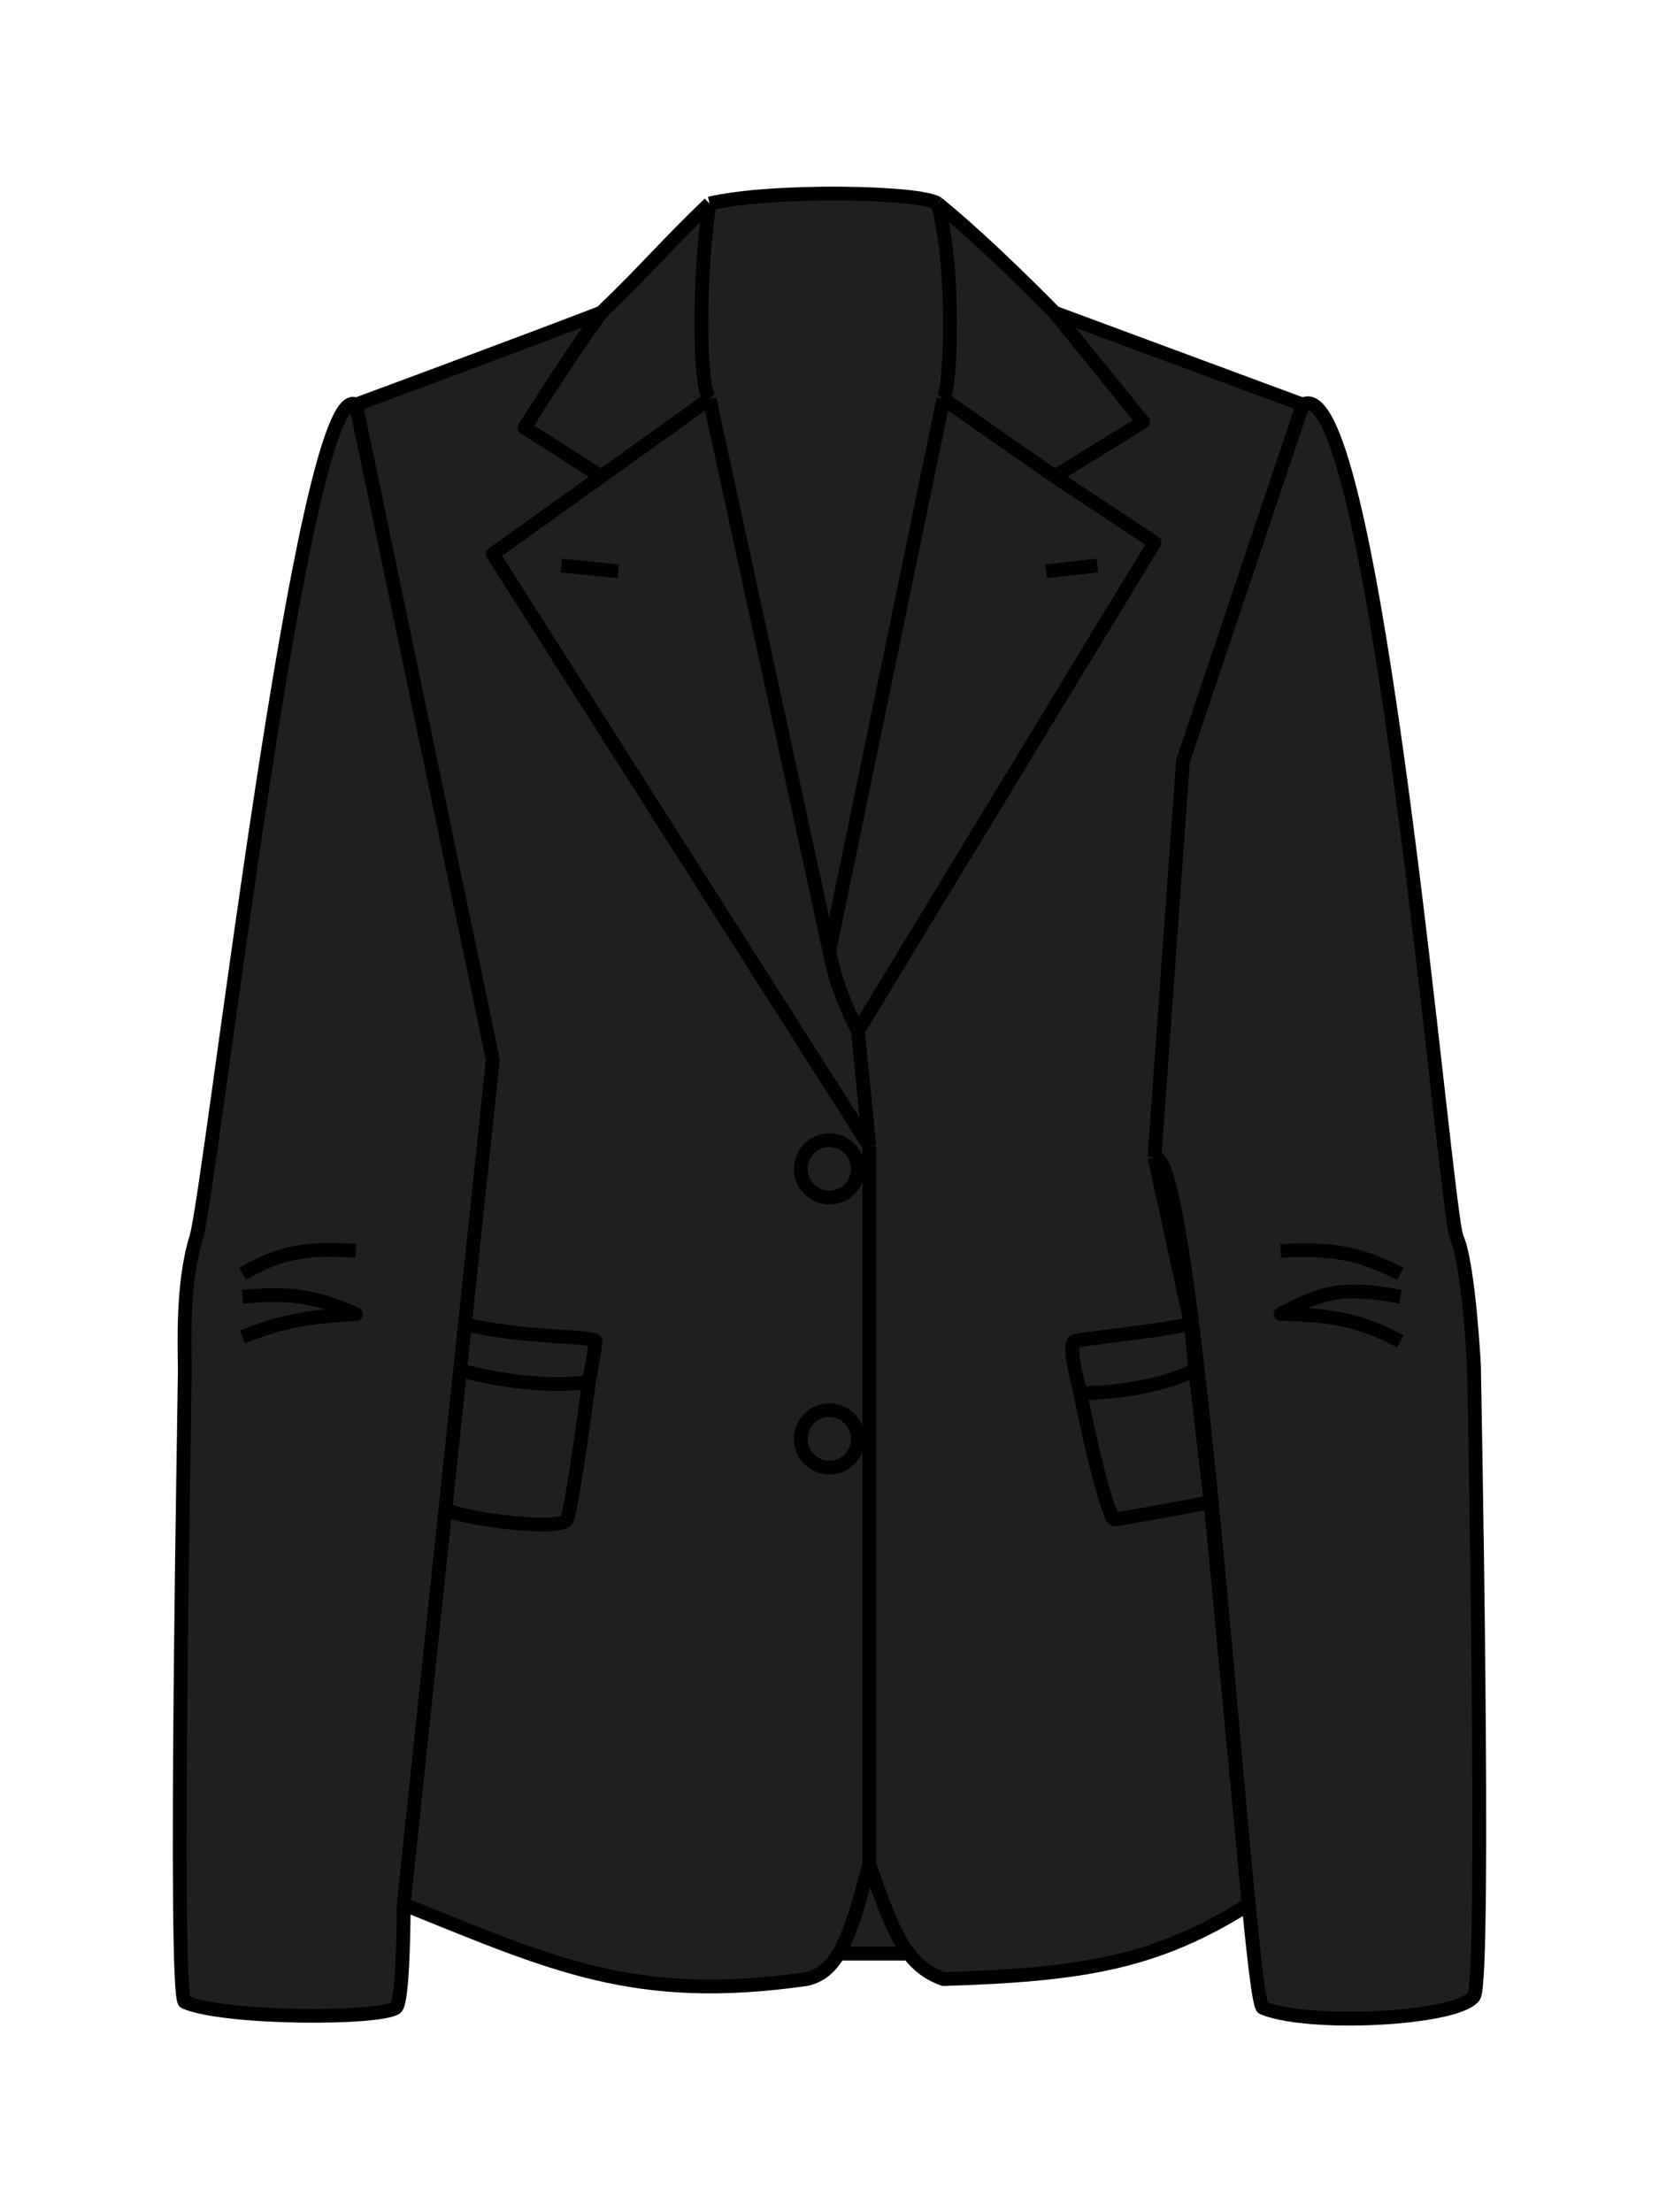 <svg width="120" height="160" viewBox="0 0 120 160" fill="none" xmlns="http://www.w3.org/2000/svg">
<path d="M14.192 89.526C15.237 86.171 21.921 26.972 25.745 29.267C25.745 29.267 36.718 25.215 43.486 22.618C46.708 19.535 48.102 17.806 51.325 14.722C55.869 13.652 66.701 13.872 67.828 14.722C71.615 17.806 76.287 22.618 76.287 22.618L94.234 29.267C99.477 26.344 104.529 87.697 105.374 89.526C106.219 91.356 106.612 98.669 106.612 98.669C106.612 98.669 107.486 143.17 106.612 144.383C105.411 146.048 94.647 146.599 91.346 145.214C91.111 145.115 90.758 142.22 90.319 137.734C83.654 141.943 78.384 142.825 68.241 143.136C67.183 142.758 66.394 142.151 65.737 141.298H60.659C60.038 142.332 59.316 142.911 58.339 143.136C45.941 144.91 39.994 142.077 29.202 137.734C29.202 137.734 29.202 144.798 28.633 145.214C27.493 146.045 16.255 146.045 13.367 144.798C12.542 144.442 13.367 100.747 13.367 99.085C13.367 97.422 13.147 92.882 14.192 89.526Z" fill="#1F1F21"/>
<path d="M25.745 29.267C21.921 26.972 15.237 86.171 14.192 89.526C13.147 92.882 13.367 97.422 13.367 99.085C13.367 100.747 12.542 144.442 13.367 144.798C16.255 146.045 27.493 146.045 28.633 145.214C29.202 144.798 29.202 137.734 29.202 137.734M25.745 29.267L35.647 76.644L33.63 95.76M25.745 29.267C25.745 29.267 36.718 25.215 43.486 22.618M43.486 22.618C46.708 19.535 48.102 17.806 51.325 14.722M43.486 22.618C41.23 25.702 37.948 30.93 37.948 30.93L43.486 34.462M51.325 14.722C55.869 13.652 66.701 13.872 67.828 14.722M51.325 14.722C50.571 19.385 50.503 27.992 51.325 28.852M67.828 14.722C71.615 17.806 76.287 22.618 76.287 22.618M67.828 14.722C69.113 19.372 68.777 28.128 68.241 28.852M76.287 22.618L94.234 29.267M76.287 22.618L82.682 30.514L76.287 34.462M94.234 29.267C99.477 26.344 104.529 87.697 105.374 89.526C106.219 91.356 106.612 98.669 106.612 98.669C106.612 98.669 107.486 143.17 106.612 144.383C105.411 146.048 94.647 146.599 91.346 145.214C90.246 144.753 86.565 82.961 83.507 83.708M94.234 29.267L85.57 55.033L83.507 83.708M83.507 83.708L86.139 95.76M29.202 137.734C39.994 142.077 45.941 144.91 58.339 143.136C59.316 142.911 60.038 142.332 60.659 141.298M29.202 137.734L32.227 109.059M62.877 134.825V82.877M62.877 134.825C62.089 137.881 61.458 139.966 60.659 141.298M62.877 134.825C63.899 137.738 64.634 139.866 65.737 141.298M62.877 82.877L35.647 40.072L43.486 34.462M62.877 82.877L62.052 74.566M51.325 28.852L43.486 34.462M51.325 28.852C51.325 28.852 56.606 53.167 59.989 68.748M62.052 74.566L83.507 39.241L76.287 34.462M62.052 74.566C62.052 74.566 60.449 71.585 59.989 68.748M68.241 28.852L76.287 34.462M68.241 28.852C68.241 28.852 63.212 53.167 59.989 68.748M33.63 95.76C37.664 96.806 43.073 96.591 43.073 97.007C43.073 97.422 42.607 99.916 42.607 99.916M33.63 95.76L33.279 99.085M32.227 109.059C32.224 109.671 40.594 110.879 41.01 109.89C41.426 108.901 42.607 99.916 42.607 99.916M32.227 109.059L33.279 99.085M86.139 95.76C83.051 96.388 78.29 96.812 77.731 97.007C77.171 97.201 78.143 100.747 78.143 100.747M86.139 95.76L86.454 99.085M87.566 108.643L90.319 137.734C83.654 141.943 78.384 142.825 68.241 143.136C67.183 142.758 66.394 142.151 65.737 141.298M87.566 108.643C87.566 108.643 81.031 109.89 80.619 109.89C80.206 109.89 78.892 104.642 78.143 100.747M87.566 108.643L86.454 99.085M78.143 100.747C83.36 100.747 86.454 99.085 86.454 99.085M42.607 99.916C39.866 100.481 34.972 99.651 33.279 99.085M40.597 40.904L44.723 41.319M75.668 41.319L79.381 40.904M60.659 141.298H65.737M17.538 92.129C20.32 90.543 22.137 90.239 25.745 90.467M17.538 93.791C20.918 93.482 22.725 93.701 25.745 95.038C21.975 95.247 20.211 95.627 17.538 96.7M92.629 90.467C96.108 90.311 98.028 90.481 101.294 92.129M101.294 93.791C96.7 92.888 95.27 93.698 92.629 95.038C96.356 95.105 98.297 95.449 101.294 97.007M59.989 82.462C58.85 82.462 57.926 83.392 57.926 84.54C57.926 85.687 58.85 86.617 59.989 86.617C61.129 86.617 62.052 85.687 62.052 84.54C62.052 83.392 61.129 82.462 59.989 82.462ZM59.989 101.994C58.85 101.994 57.926 102.924 57.926 104.072C57.926 105.219 58.85 106.15 59.989 106.15C61.129 106.15 62.052 105.219 62.052 104.072C62.052 102.924 61.129 101.994 59.989 101.994Z" stroke="black" stroke-linejoin="round"/>
</svg>
